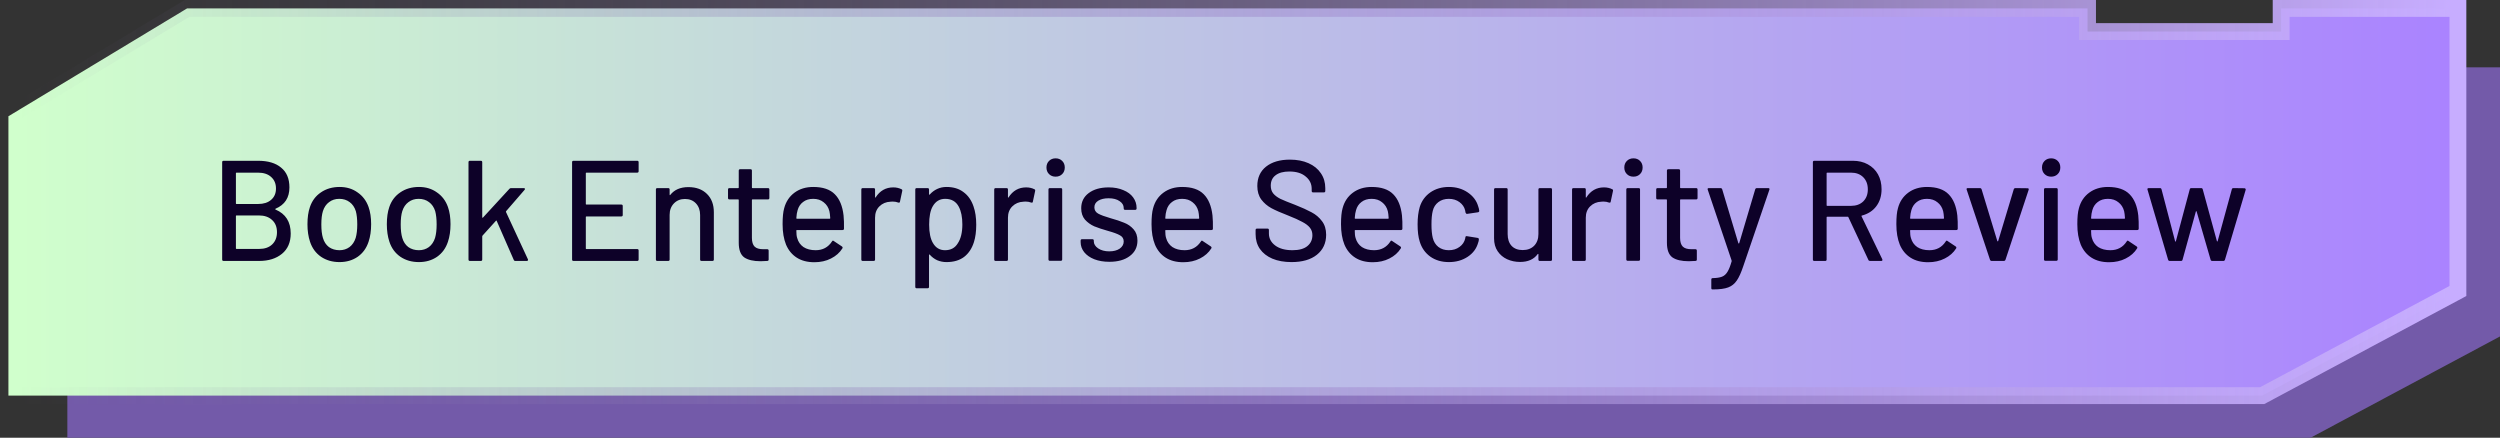 <svg width="297" height="52" viewBox="0 0 297 52" fill="none" xmlns="http://www.w3.org/2000/svg">
<rect x="0" y="0" width="297" height="52" fill="#333333" stroke="none"/>
<path d="M8 52H274.5L297 39.969V8H278V10.75H253V8H28.5L8 20.375V52Z" fill="#735AA9"/>
<path d="M292 1H271V3.75H248V1H22.222L21.983 1.144L1.483 13.519L1 13.81V47H268.751L268.972 46.882L291.472 34.851L292 34.568V1Z" fill="url(#paint0_linear_4433_4680)" stroke="url(#paint1_linear_4433_4680)" stroke-width="2"/>
<path d="M32.735 24.795C32.678 24.829 32.678 24.863 32.735 24.897C33.936 25.407 34.537 26.353 34.537 27.736C34.537 28.779 34.191 29.583 33.5 30.15C32.809 30.717 31.908 31 30.797 31H26.564C26.451 31 26.394 30.943 26.394 30.83V19.27C26.394 19.157 26.451 19.1 26.564 19.1H30.661C31.84 19.1 32.752 19.372 33.398 19.916C34.055 20.449 34.384 21.231 34.384 22.262C34.384 23.486 33.834 24.33 32.735 24.795ZM28.094 20.511C28.049 20.511 28.026 20.534 28.026 20.579V24.166C28.026 24.211 28.049 24.234 28.094 24.234H30.661C31.318 24.234 31.834 24.07 32.208 23.741C32.593 23.412 32.786 22.965 32.786 22.398C32.786 21.82 32.593 21.361 32.208 21.021C31.834 20.681 31.318 20.511 30.661 20.511H28.094ZM30.797 29.572C31.443 29.572 31.953 29.396 32.327 29.045C32.712 28.682 32.905 28.195 32.905 27.583C32.905 26.971 32.712 26.489 32.327 26.138C31.942 25.775 31.415 25.594 30.746 25.594H28.094C28.049 25.594 28.026 25.617 28.026 25.662V29.504C28.026 29.549 28.049 29.572 28.094 29.572H30.797ZM40.334 31.136C39.496 31.136 38.765 30.926 38.141 30.507C37.518 30.076 37.082 29.481 36.832 28.722C36.628 28.11 36.526 27.419 36.526 26.648C36.526 25.843 36.623 25.163 36.815 24.608C37.065 23.86 37.501 23.276 38.124 22.857C38.748 22.426 39.49 22.211 40.351 22.211C41.167 22.211 41.876 22.426 42.476 22.857C43.088 23.276 43.525 23.854 43.785 24.591C43.989 25.169 44.091 25.849 44.091 26.631C44.091 27.424 43.989 28.121 43.785 28.722C43.536 29.481 43.105 30.076 42.493 30.507C41.881 30.926 41.162 31.136 40.334 31.136ZM40.334 29.725C40.788 29.725 41.184 29.6 41.524 29.351C41.864 29.09 42.108 28.728 42.255 28.263C42.38 27.832 42.442 27.3 42.442 26.665C42.442 26.03 42.386 25.503 42.272 25.084C42.125 24.619 41.881 24.262 41.541 24.013C41.201 23.752 40.788 23.622 40.3 23.622C39.836 23.622 39.433 23.752 39.093 24.013C38.753 24.262 38.51 24.619 38.362 25.084C38.238 25.481 38.175 26.008 38.175 26.665C38.175 27.322 38.238 27.855 38.362 28.263C38.498 28.728 38.736 29.09 39.076 29.351C39.428 29.6 39.847 29.725 40.334 29.725ZM49.764 31.136C48.925 31.136 48.194 30.926 47.571 30.507C46.948 30.076 46.511 29.481 46.262 28.722C46.058 28.11 45.956 27.419 45.956 26.648C45.956 25.843 46.052 25.163 46.245 24.608C46.494 23.86 46.931 23.276 47.554 22.857C48.177 22.426 48.92 22.211 49.781 22.211C50.597 22.211 51.305 22.426 51.906 22.857C52.518 23.276 52.954 23.854 53.215 24.591C53.419 25.169 53.521 25.849 53.521 26.631C53.521 27.424 53.419 28.121 53.215 28.722C52.966 29.481 52.535 30.076 51.923 30.507C51.311 30.926 50.591 31.136 49.764 31.136ZM49.764 29.725C50.217 29.725 50.614 29.6 50.954 29.351C51.294 29.09 51.538 28.728 51.685 28.263C51.81 27.832 51.872 27.3 51.872 26.665C51.872 26.03 51.815 25.503 51.702 25.084C51.555 24.619 51.311 24.262 50.971 24.013C50.631 23.752 50.217 23.622 49.73 23.622C49.265 23.622 48.863 23.752 48.523 24.013C48.183 24.262 47.939 24.619 47.792 25.084C47.667 25.481 47.605 26.008 47.605 26.665C47.605 27.322 47.667 27.855 47.792 28.263C47.928 28.728 48.166 29.09 48.506 29.351C48.857 29.6 49.277 29.725 49.764 29.725ZM55.828 31C55.714 31 55.658 30.943 55.658 30.83V19.27C55.658 19.157 55.714 19.1 55.828 19.1H57.12C57.233 19.1 57.29 19.157 57.29 19.27V25.815C57.29 25.838 57.301 25.855 57.324 25.866C57.346 25.877 57.363 25.872 57.375 25.849L60.52 22.432C60.565 22.375 60.633 22.347 60.724 22.347H62.237C62.305 22.347 62.344 22.37 62.356 22.415C62.378 22.449 62.367 22.494 62.322 22.551L60.129 25.084C60.106 25.129 60.1 25.163 60.112 25.186L62.713 30.796L62.73 30.864C62.73 30.955 62.679 31 62.577 31H61.217C61.126 31 61.064 30.955 61.03 30.864L59.007 26.24C58.984 26.183 58.956 26.178 58.922 26.223L57.324 27.991C57.301 28.036 57.29 28.065 57.29 28.076V30.83C57.29 30.943 57.233 31 57.12 31H55.828ZM75.869 20.341C75.869 20.454 75.813 20.511 75.699 20.511H69.664C69.619 20.511 69.596 20.534 69.596 20.579V24.234C69.596 24.279 69.619 24.302 69.664 24.302H73.812C73.926 24.302 73.982 24.359 73.982 24.472V25.543C73.982 25.656 73.926 25.713 73.812 25.713H69.664C69.619 25.713 69.596 25.736 69.596 25.781V29.521C69.596 29.566 69.619 29.589 69.664 29.589H75.699C75.813 29.589 75.869 29.646 75.869 29.759V30.83C75.869 30.943 75.813 31 75.699 31H68.134C68.021 31 67.964 30.943 67.964 30.83V19.27C67.964 19.157 68.021 19.1 68.134 19.1H75.699C75.813 19.1 75.869 19.157 75.869 19.27V20.341ZM81.779 22.228C82.709 22.228 83.445 22.5 83.99 23.044C84.534 23.577 84.805 24.302 84.805 25.22V30.83C84.805 30.943 84.749 31 84.635 31H83.344C83.23 31 83.174 30.943 83.174 30.83V25.543C83.174 24.976 83.009 24.517 82.68 24.166C82.352 23.815 81.915 23.639 81.371 23.639C80.839 23.639 80.403 23.815 80.062 24.166C79.722 24.517 79.552 24.971 79.552 25.526V30.83C79.552 30.943 79.496 31 79.382 31H78.091C77.977 31 77.921 30.943 77.921 30.83V22.517C77.921 22.404 77.977 22.347 78.091 22.347H79.382C79.496 22.347 79.552 22.404 79.552 22.517V23.129C79.552 23.152 79.558 23.169 79.57 23.18C79.592 23.191 79.609 23.186 79.621 23.163C80.108 22.54 80.828 22.228 81.779 22.228ZM91.401 23.52C91.401 23.633 91.345 23.69 91.231 23.69H89.395C89.35 23.69 89.327 23.713 89.327 23.758V28.263C89.327 28.739 89.435 29.085 89.65 29.3C89.866 29.504 90.2 29.606 90.653 29.606H91.146C91.26 29.606 91.316 29.663 91.316 29.776V30.83C91.316 30.943 91.26 31 91.146 31C90.784 31.023 90.523 31.034 90.364 31.034C89.503 31.034 88.851 30.881 88.409 30.575C87.979 30.258 87.763 29.68 87.763 28.841V23.758C87.763 23.713 87.741 23.69 87.695 23.69H86.658C86.545 23.69 86.488 23.633 86.488 23.52V22.517C86.488 22.404 86.545 22.347 86.658 22.347H87.695C87.741 22.347 87.763 22.324 87.763 22.279V20.273C87.763 20.16 87.82 20.103 87.933 20.103H89.157C89.271 20.103 89.327 20.16 89.327 20.273V22.279C89.327 22.324 89.35 22.347 89.395 22.347H91.231C91.345 22.347 91.401 22.404 91.401 22.517V23.52ZM100.215 25.594C100.26 26.059 100.277 26.58 100.266 27.158C100.266 27.271 100.209 27.328 100.096 27.328H94.672C94.627 27.328 94.605 27.351 94.605 27.396C94.605 27.781 94.638 28.076 94.707 28.28C94.831 28.733 95.081 29.09 95.454 29.351C95.84 29.6 96.322 29.725 96.9 29.725C97.738 29.725 98.384 29.379 98.838 28.688C98.894 28.575 98.968 28.558 99.058 28.637L100.028 29.283C100.107 29.351 100.124 29.425 100.079 29.504C99.761 30.014 99.308 30.416 98.719 30.711C98.141 31.006 97.483 31.153 96.746 31.153C95.919 31.153 95.222 30.972 94.656 30.609C94.089 30.246 93.664 29.731 93.38 29.062C93.109 28.393 92.972 27.583 92.972 26.631C92.972 25.804 93.035 25.175 93.159 24.744C93.364 23.962 93.772 23.344 94.383 22.891C94.996 22.438 95.738 22.211 96.611 22.211C97.755 22.211 98.611 22.5 99.177 23.078C99.744 23.645 100.09 24.483 100.215 25.594ZM96.611 23.622C96.123 23.622 95.721 23.747 95.403 23.996C95.086 24.234 94.871 24.557 94.757 24.965C94.678 25.214 94.627 25.532 94.605 25.917C94.605 25.962 94.627 25.985 94.672 25.985H98.566C98.611 25.985 98.633 25.962 98.633 25.917C98.611 25.543 98.577 25.265 98.531 25.084C98.418 24.642 98.192 24.291 97.852 24.03C97.523 23.758 97.109 23.622 96.611 23.622ZM106.116 22.262C106.478 22.262 106.807 22.336 107.102 22.483C107.181 22.517 107.209 22.585 107.187 22.687L106.915 23.962C106.903 24.064 106.835 24.098 106.711 24.064C106.518 23.985 106.291 23.945 106.031 23.945L105.793 23.962C105.26 23.985 104.818 24.172 104.467 24.523C104.127 24.863 103.957 25.311 103.957 25.866V30.83C103.957 30.943 103.9 31 103.787 31H102.495C102.381 31 102.325 30.943 102.325 30.83V22.517C102.325 22.404 102.381 22.347 102.495 22.347H103.787C103.9 22.347 103.957 22.404 103.957 22.517V23.418C103.957 23.452 103.962 23.475 103.974 23.486C103.996 23.486 104.013 23.475 104.025 23.452C104.535 22.659 105.232 22.262 106.116 22.262ZM115.654 24.523C115.87 25.135 115.977 25.86 115.977 26.699C115.977 27.492 115.887 28.178 115.705 28.756C115.467 29.515 115.076 30.105 114.532 30.524C113.988 30.932 113.291 31.136 112.441 31.136C112.056 31.136 111.688 31.062 111.336 30.915C110.996 30.756 110.702 30.535 110.452 30.252C110.43 30.229 110.407 30.224 110.384 30.235C110.373 30.246 110.367 30.263 110.367 30.286V34.077C110.367 34.19 110.311 34.247 110.197 34.247H108.905C108.792 34.247 108.735 34.19 108.735 34.077V22.517C108.735 22.404 108.792 22.347 108.905 22.347H110.197C110.311 22.347 110.367 22.404 110.367 22.517V23.078C110.367 23.101 110.373 23.118 110.384 23.129C110.407 23.14 110.43 23.135 110.452 23.112C110.702 22.829 110.996 22.608 111.336 22.449C111.676 22.29 112.045 22.211 112.441 22.211C113.257 22.211 113.932 22.415 114.464 22.823C115.008 23.22 115.405 23.786 115.654 24.523ZM113.784 28.909C114.147 28.365 114.328 27.617 114.328 26.665C114.328 25.792 114.187 25.09 113.903 24.557C113.575 23.934 113.036 23.622 112.288 23.622C111.631 23.622 111.132 23.928 110.792 24.54C110.52 25.027 110.384 25.741 110.384 26.682C110.384 27.634 110.532 28.359 110.826 28.858C111.155 29.436 111.637 29.725 112.271 29.725C112.951 29.725 113.456 29.453 113.784 28.909ZM121.904 22.262C122.267 22.262 122.595 22.336 122.89 22.483C122.969 22.517 122.998 22.585 122.975 22.687L122.703 23.962C122.692 24.064 122.624 24.098 122.499 24.064C122.306 23.985 122.08 23.945 121.819 23.945L121.581 23.962C121.048 23.985 120.606 24.172 120.255 24.523C119.915 24.863 119.745 25.311 119.745 25.866V30.83C119.745 30.943 119.688 31 119.575 31H118.283C118.17 31 118.113 30.943 118.113 30.83V22.517C118.113 22.404 118.17 22.347 118.283 22.347H119.575C119.688 22.347 119.745 22.404 119.745 22.517V23.418C119.745 23.452 119.751 23.475 119.762 23.486C119.785 23.486 119.802 23.475 119.813 23.452C120.323 22.659 121.02 22.262 121.904 22.262ZM125.407 20.987C125.09 20.987 124.829 20.885 124.625 20.681C124.421 20.477 124.319 20.216 124.319 19.899C124.319 19.582 124.421 19.321 124.625 19.117C124.829 18.913 125.09 18.811 125.407 18.811C125.725 18.811 125.985 18.913 126.189 19.117C126.393 19.321 126.495 19.582 126.495 19.899C126.495 20.216 126.393 20.477 126.189 20.681C125.985 20.885 125.725 20.987 125.407 20.987ZM124.727 30.983C124.614 30.983 124.557 30.926 124.557 30.813V22.517C124.557 22.404 124.614 22.347 124.727 22.347H126.019C126.133 22.347 126.189 22.404 126.189 22.517V30.813C126.189 30.926 126.133 30.983 126.019 30.983H124.727ZM131.797 31.102C131.117 31.102 130.517 31 129.995 30.796C129.485 30.592 129.089 30.314 128.805 29.963C128.522 29.6 128.38 29.204 128.38 28.773V28.586C128.38 28.473 128.437 28.416 128.55 28.416H129.774C129.888 28.416 129.944 28.473 129.944 28.586V28.671C129.944 28.988 130.114 29.266 130.454 29.504C130.806 29.742 131.248 29.861 131.78 29.861C132.29 29.861 132.704 29.753 133.021 29.538C133.339 29.311 133.497 29.028 133.497 28.688C133.497 28.359 133.35 28.116 133.055 27.957C132.761 27.787 132.285 27.611 131.627 27.43C130.981 27.249 130.437 27.067 129.995 26.886C129.565 26.693 129.196 26.427 128.89 26.087C128.596 25.736 128.448 25.288 128.448 24.744C128.448 23.985 128.743 23.384 129.332 22.942C129.933 22.489 130.726 22.262 131.712 22.262C132.37 22.262 132.948 22.37 133.446 22.585C133.956 22.789 134.347 23.078 134.619 23.452C134.891 23.826 135.027 24.245 135.027 24.71V24.761C135.027 24.874 134.971 24.931 134.857 24.931H133.667C133.554 24.931 133.497 24.874 133.497 24.761V24.71C133.497 24.381 133.333 24.109 133.004 23.894C132.687 23.667 132.251 23.554 131.695 23.554C131.197 23.554 130.789 23.65 130.471 23.843C130.165 24.036 130.012 24.296 130.012 24.625C130.012 24.954 130.16 25.203 130.454 25.373C130.76 25.543 131.248 25.724 131.916 25.917C132.574 26.098 133.118 26.28 133.548 26.461C133.99 26.631 134.364 26.892 134.67 27.243C134.976 27.583 135.129 28.031 135.129 28.586C135.129 29.357 134.823 29.969 134.211 30.422C133.611 30.875 132.806 31.102 131.797 31.102ZM144.043 25.594C144.088 26.059 144.105 26.58 144.094 27.158C144.094 27.271 144.037 27.328 143.924 27.328H138.501C138.455 27.328 138.433 27.351 138.433 27.396C138.433 27.781 138.467 28.076 138.535 28.28C138.659 28.733 138.909 29.09 139.283 29.351C139.668 29.6 140.15 29.725 140.728 29.725C141.566 29.725 142.212 29.379 142.666 28.688C142.722 28.575 142.796 28.558 142.887 28.637L143.856 29.283C143.935 29.351 143.952 29.425 143.907 29.504C143.589 30.014 143.136 30.416 142.547 30.711C141.969 31.006 141.311 31.153 140.575 31.153C139.747 31.153 139.05 30.972 138.484 30.609C137.917 30.246 137.492 29.731 137.209 29.062C136.937 28.393 136.801 27.583 136.801 26.631C136.801 25.804 136.863 25.175 136.988 24.744C137.192 23.962 137.6 23.344 138.212 22.891C138.824 22.438 139.566 22.211 140.439 22.211C141.583 22.211 142.439 22.5 143.006 23.078C143.572 23.645 143.918 24.483 144.043 25.594ZM140.439 23.622C139.951 23.622 139.549 23.747 139.232 23.996C138.914 24.234 138.699 24.557 138.586 24.965C138.506 25.214 138.455 25.532 138.433 25.917C138.433 25.962 138.455 25.985 138.501 25.985H142.394C142.439 25.985 142.462 25.962 142.462 25.917C142.439 25.543 142.405 25.265 142.36 25.084C142.246 24.642 142.02 24.291 141.68 24.03C141.351 23.758 140.937 23.622 140.439 23.622ZM153.432 31.136C152.56 31.136 151.8 31 151.154 30.728C150.52 30.456 150.027 30.071 149.675 29.572C149.335 29.073 149.165 28.49 149.165 27.821V27.328C149.165 27.215 149.222 27.158 149.335 27.158H150.576C150.69 27.158 150.746 27.215 150.746 27.328V27.736C150.746 28.314 150.996 28.79 151.494 29.164C151.993 29.538 152.679 29.725 153.551 29.725C154.333 29.725 154.923 29.561 155.319 29.232C155.716 28.903 155.914 28.473 155.914 27.94C155.914 27.589 155.812 27.288 155.608 27.039C155.404 26.79 155.104 26.563 154.707 26.359C154.322 26.144 153.755 25.889 153.007 25.594C152.18 25.277 151.523 24.988 151.035 24.727C150.559 24.466 150.163 24.126 149.845 23.707C149.528 23.276 149.369 22.738 149.369 22.092C149.369 21.117 149.715 20.352 150.406 19.797C151.109 19.242 152.055 18.964 153.245 18.964C154.084 18.964 154.821 19.106 155.455 19.389C156.09 19.672 156.577 20.069 156.917 20.579C157.269 21.089 157.444 21.678 157.444 22.347V22.687C157.444 22.8 157.388 22.857 157.274 22.857H155.999C155.886 22.857 155.829 22.8 155.829 22.687V22.432C155.829 21.843 155.591 21.355 155.115 20.97C154.651 20.573 154.005 20.375 153.177 20.375C152.475 20.375 151.931 20.522 151.545 20.817C151.16 21.1 150.967 21.514 150.967 22.058C150.967 22.432 151.064 22.738 151.256 22.976C151.449 23.214 151.732 23.429 152.106 23.622C152.492 23.803 153.075 24.041 153.857 24.336C154.662 24.653 155.314 24.948 155.812 25.22C156.311 25.481 156.725 25.832 157.053 26.274C157.382 26.705 157.546 27.243 157.546 27.889C157.546 28.886 157.178 29.68 156.441 30.269C155.716 30.847 154.713 31.136 153.432 31.136ZM166.554 25.594C166.6 26.059 166.617 26.58 166.605 27.158C166.605 27.271 166.549 27.328 166.435 27.328H161.012C160.967 27.328 160.944 27.351 160.944 27.396C160.944 27.781 160.978 28.076 161.046 28.28C161.171 28.733 161.42 29.09 161.794 29.351C162.18 29.6 162.661 29.725 163.239 29.725C164.078 29.725 164.724 29.379 165.177 28.688C165.234 28.575 165.308 28.558 165.398 28.637L166.367 29.283C166.447 29.351 166.464 29.425 166.418 29.504C166.101 30.014 165.648 30.416 165.058 30.711C164.48 31.006 163.823 31.153 163.086 31.153C162.259 31.153 161.562 30.972 160.995 30.609C160.429 30.246 160.004 29.731 159.72 29.062C159.448 28.393 159.312 27.583 159.312 26.631C159.312 25.804 159.375 25.175 159.499 24.744C159.703 23.962 160.111 23.344 160.723 22.891C161.335 22.438 162.078 22.211 162.95 22.211C164.095 22.211 164.951 22.5 165.517 23.078C166.084 23.645 166.43 24.483 166.554 25.594ZM162.95 23.622C162.463 23.622 162.061 23.747 161.743 23.996C161.426 24.234 161.211 24.557 161.097 24.965C161.018 25.214 160.967 25.532 160.944 25.917C160.944 25.962 160.967 25.985 161.012 25.985H164.905C164.951 25.985 164.973 25.962 164.973 25.917C164.951 25.543 164.917 25.265 164.871 25.084C164.758 24.642 164.531 24.291 164.191 24.03C163.863 23.758 163.449 23.622 162.95 23.622ZM172.133 31.136C171.271 31.136 170.535 30.921 169.923 30.49C169.311 30.048 168.891 29.453 168.665 28.705C168.495 28.184 168.41 27.498 168.41 26.648C168.41 25.866 168.495 25.18 168.665 24.591C168.891 23.866 169.311 23.288 169.923 22.857C170.546 22.426 171.283 22.211 172.133 22.211C172.983 22.211 173.725 22.426 174.36 22.857C174.994 23.288 175.408 23.832 175.601 24.489C175.669 24.67 175.714 24.857 175.737 25.05C175.737 25.141 175.686 25.197 175.584 25.22L174.309 25.407H174.275C174.195 25.407 174.139 25.356 174.105 25.254L174.054 24.982C173.963 24.597 173.742 24.274 173.391 24.013C173.039 23.752 172.614 23.622 172.116 23.622C171.628 23.622 171.215 23.752 170.875 24.013C170.535 24.274 170.314 24.619 170.212 25.05C170.11 25.458 170.059 25.996 170.059 26.665C170.059 27.322 170.11 27.855 170.212 28.263C170.325 28.716 170.546 29.073 170.875 29.334C171.215 29.595 171.628 29.725 172.116 29.725C172.614 29.725 173.039 29.595 173.391 29.334C173.753 29.073 173.98 28.733 174.071 28.314C174.082 28.303 174.082 28.291 174.071 28.28C174.071 28.257 174.076 28.24 174.088 28.229V28.161C174.122 28.07 174.184 28.036 174.275 28.059L175.55 28.263C175.64 28.286 175.686 28.331 175.686 28.399V28.467C175.686 28.569 175.657 28.694 175.601 28.841C175.408 29.532 174.994 30.088 174.36 30.507C173.725 30.926 172.983 31.136 172.133 31.136ZM182.764 22.517C182.764 22.404 182.821 22.347 182.934 22.347H184.209C184.322 22.347 184.379 22.404 184.379 22.517V30.83C184.379 30.943 184.322 31 184.209 31H182.934C182.821 31 182.764 30.943 182.764 30.83V30.201C182.764 30.178 182.753 30.167 182.73 30.167C182.719 30.156 182.702 30.161 182.679 30.184C182.226 30.807 181.529 31.119 180.588 31.119C180.033 31.119 179.517 31.011 179.041 30.796C178.576 30.581 178.202 30.263 177.919 29.844C177.636 29.425 177.494 28.915 177.494 28.314V22.517C177.494 22.404 177.551 22.347 177.664 22.347H178.939C179.052 22.347 179.109 22.404 179.109 22.517V27.804C179.109 28.393 179.262 28.858 179.568 29.198C179.885 29.538 180.327 29.708 180.894 29.708C181.461 29.708 181.914 29.538 182.254 29.198C182.594 28.847 182.764 28.382 182.764 27.804V22.517ZM190.551 22.262C190.914 22.262 191.243 22.336 191.537 22.483C191.617 22.517 191.645 22.585 191.622 22.687L191.35 23.962C191.339 24.064 191.271 24.098 191.146 24.064C190.954 23.985 190.727 23.945 190.466 23.945L190.228 23.962C189.696 23.985 189.254 24.172 188.902 24.523C188.562 24.863 188.392 25.311 188.392 25.866V30.83C188.392 30.943 188.336 31 188.222 31H186.93C186.817 31 186.76 30.943 186.76 30.83V22.517C186.76 22.404 186.817 22.347 186.93 22.347H188.222C188.336 22.347 188.392 22.404 188.392 22.517V23.418C188.392 23.452 188.398 23.475 188.409 23.486C188.432 23.486 188.449 23.475 188.46 23.452C188.97 22.659 189.667 22.262 190.551 22.262ZM194.055 20.987C193.738 20.987 193.477 20.885 193.273 20.681C193.069 20.477 192.967 20.216 192.967 19.899C192.967 19.582 193.069 19.321 193.273 19.117C193.477 18.913 193.738 18.811 194.055 18.811C194.372 18.811 194.633 18.913 194.837 19.117C195.041 19.321 195.143 19.582 195.143 19.899C195.143 20.216 195.041 20.477 194.837 20.681C194.633 20.885 194.372 20.987 194.055 20.987ZM193.375 30.983C193.262 30.983 193.205 30.926 193.205 30.813V22.517C193.205 22.404 193.262 22.347 193.375 22.347H194.667C194.78 22.347 194.837 22.404 194.837 22.517V30.813C194.837 30.926 194.78 30.983 194.667 30.983H193.375ZM201.669 23.52C201.669 23.633 201.612 23.69 201.499 23.69H199.663C199.618 23.69 199.595 23.713 199.595 23.758V28.263C199.595 28.739 199.703 29.085 199.918 29.3C200.133 29.504 200.468 29.606 200.921 29.606H201.414C201.527 29.606 201.584 29.663 201.584 29.776V30.83C201.584 30.943 201.527 31 201.414 31C201.051 31.023 200.791 31.034 200.632 31.034C199.771 31.034 199.119 30.881 198.677 30.575C198.246 30.258 198.031 29.68 198.031 28.841V23.758C198.031 23.713 198.008 23.69 197.963 23.69H196.926C196.813 23.69 196.756 23.633 196.756 23.52V22.517C196.756 22.404 196.813 22.347 196.926 22.347H197.963C198.008 22.347 198.031 22.324 198.031 22.279V20.273C198.031 20.16 198.088 20.103 198.201 20.103H199.425C199.538 20.103 199.595 20.16 199.595 20.273V22.279C199.595 22.324 199.618 22.347 199.663 22.347H201.499C201.612 22.347 201.669 22.404 201.669 22.517V23.52ZM203.422 34.383C203.343 34.383 203.303 34.326 203.303 34.213V33.21C203.303 33.097 203.36 33.04 203.473 33.04H203.507C203.961 33.029 204.318 32.972 204.578 32.87C204.839 32.768 205.054 32.575 205.224 32.292C205.394 32.02 205.559 31.606 205.717 31.051C205.729 31.04 205.729 31.023 205.717 31C205.717 30.966 205.717 30.949 205.717 30.949L202.878 22.534L202.861 22.466C202.861 22.387 202.912 22.347 203.014 22.347H204.391C204.493 22.347 204.561 22.392 204.595 22.483L206.516 28.892C206.528 28.915 206.545 28.926 206.567 28.926C206.59 28.926 206.607 28.915 206.618 28.892L208.522 22.483C208.556 22.392 208.624 22.347 208.726 22.347H210.069C210.194 22.347 210.239 22.409 210.205 22.534L207.111 31.595C206.851 32.377 206.59 32.955 206.329 33.329C206.069 33.714 205.729 33.986 205.309 34.145C204.89 34.304 204.301 34.383 203.541 34.383H203.422ZM222.153 31C222.062 31 222 30.96 221.966 30.881L219.586 25.798C219.574 25.764 219.552 25.747 219.518 25.747H217.07C217.024 25.747 217.002 25.77 217.002 25.815V30.83C217.002 30.943 216.945 31 216.832 31H215.54C215.426 31 215.37 30.943 215.37 30.83V19.27C215.37 19.157 215.426 19.1 215.54 19.1H220.113C220.793 19.1 221.388 19.242 221.898 19.525C222.419 19.808 222.821 20.205 223.105 20.715C223.388 21.225 223.53 21.814 223.53 22.483C223.53 23.276 223.32 23.951 222.901 24.506C222.493 25.05 221.92 25.418 221.184 25.611C221.138 25.634 221.127 25.662 221.15 25.696L223.615 30.796C223.626 30.819 223.632 30.847 223.632 30.881C223.632 30.96 223.586 31 223.496 31H222.153ZM217.07 20.511C217.024 20.511 217.002 20.534 217.002 20.579V24.387C217.002 24.432 217.024 24.455 217.07 24.455H219.909C220.509 24.455 220.991 24.279 221.354 23.928C221.716 23.565 221.898 23.089 221.898 22.5C221.898 21.899 221.716 21.418 221.354 21.055C220.991 20.692 220.509 20.511 219.909 20.511H217.07ZM232.529 25.594C232.574 26.059 232.591 26.58 232.58 27.158C232.58 27.271 232.523 27.328 232.41 27.328H226.987C226.942 27.328 226.919 27.351 226.919 27.396C226.919 27.781 226.953 28.076 227.021 28.28C227.146 28.733 227.395 29.09 227.769 29.351C228.154 29.6 228.636 29.725 229.214 29.725C230.053 29.725 230.699 29.379 231.152 28.688C231.209 28.575 231.282 28.558 231.373 28.637L232.342 29.283C232.421 29.351 232.438 29.425 232.393 29.504C232.076 30.014 231.622 30.416 231.033 30.711C230.455 31.006 229.798 31.153 229.061 31.153C228.234 31.153 227.537 30.972 226.97 30.609C226.403 30.246 225.978 29.731 225.695 29.062C225.423 28.393 225.287 27.583 225.287 26.631C225.287 25.804 225.349 25.175 225.474 24.744C225.678 23.962 226.086 23.344 226.698 22.891C227.31 22.438 228.052 22.211 228.925 22.211C230.07 22.211 230.925 22.5 231.492 23.078C232.059 23.645 232.404 24.483 232.529 25.594ZM228.925 23.622C228.438 23.622 228.035 23.747 227.718 23.996C227.401 24.234 227.185 24.557 227.072 24.965C226.993 25.214 226.942 25.532 226.919 25.917C226.919 25.962 226.942 25.985 226.987 25.985H230.88C230.925 25.985 230.948 25.962 230.948 25.917C230.925 25.543 230.891 25.265 230.846 25.084C230.733 24.642 230.506 24.291 230.166 24.03C229.837 23.758 229.424 23.622 228.925 23.622ZM236.618 31C236.516 31 236.448 30.955 236.414 30.864L233.643 22.534L233.626 22.466C233.626 22.387 233.677 22.347 233.779 22.347H235.207C235.309 22.347 235.377 22.392 235.411 22.483L237.281 28.637C237.293 28.66 237.31 28.671 237.332 28.671C237.355 28.671 237.372 28.66 237.383 28.637L239.236 22.483C239.27 22.392 239.338 22.347 239.44 22.347L240.868 22.364C240.993 22.364 241.038 22.426 241.004 22.551L238.25 30.864C238.216 30.955 238.148 31 238.046 31H236.618ZM243.677 20.987C243.36 20.987 243.099 20.885 242.895 20.681C242.691 20.477 242.589 20.216 242.589 19.899C242.589 19.582 242.691 19.321 242.895 19.117C243.099 18.913 243.36 18.811 243.677 18.811C243.994 18.811 244.255 18.913 244.459 19.117C244.663 19.321 244.765 19.582 244.765 19.899C244.765 20.216 244.663 20.477 244.459 20.681C244.255 20.885 243.994 20.987 243.677 20.987ZM242.997 30.983C242.884 30.983 242.827 30.926 242.827 30.813V22.517C242.827 22.404 242.884 22.347 242.997 22.347H244.289C244.402 22.347 244.459 22.404 244.459 22.517V30.813C244.459 30.926 244.402 30.983 244.289 30.983H242.997ZM254.028 25.594C254.073 26.059 254.09 26.58 254.079 27.158C254.079 27.271 254.022 27.328 253.909 27.328H248.486C248.441 27.328 248.418 27.351 248.418 27.396C248.418 27.781 248.452 28.076 248.52 28.28C248.645 28.733 248.894 29.09 249.268 29.351C249.653 29.6 250.135 29.725 250.713 29.725C251.552 29.725 252.198 29.379 252.651 28.688C252.708 28.575 252.781 28.558 252.872 28.637L253.841 29.283C253.92 29.351 253.937 29.425 253.892 29.504C253.575 30.014 253.121 30.416 252.532 30.711C251.954 31.006 251.297 31.153 250.56 31.153C249.733 31.153 249.036 30.972 248.469 30.609C247.902 30.246 247.477 29.731 247.194 29.062C246.922 28.393 246.786 27.583 246.786 26.631C246.786 25.804 246.848 25.175 246.973 24.744C247.177 23.962 247.585 23.344 248.197 22.891C248.809 22.438 249.551 22.211 250.424 22.211C251.569 22.211 252.424 22.5 252.991 23.078C253.558 23.645 253.903 24.483 254.028 25.594ZM250.424 23.622C249.937 23.622 249.534 23.747 249.217 23.996C248.9 24.234 248.684 24.557 248.571 24.965C248.492 25.214 248.441 25.532 248.418 25.917C248.418 25.962 248.441 25.985 248.486 25.985H252.379C252.424 25.985 252.447 25.962 252.447 25.917C252.424 25.543 252.39 25.265 252.345 25.084C252.232 24.642 252.005 24.291 251.665 24.03C251.336 23.758 250.923 23.622 250.424 23.622ZM257.76 31C257.67 31 257.607 30.955 257.573 30.864L255.125 22.534L255.108 22.483C255.108 22.392 255.165 22.347 255.278 22.347H256.604C256.706 22.347 256.769 22.398 256.791 22.5L258.406 28.671C258.418 28.694 258.429 28.705 258.44 28.705C258.463 28.705 258.48 28.694 258.491 28.671L260.14 22.5C260.163 22.398 260.225 22.347 260.327 22.347H261.5C261.602 22.347 261.665 22.398 261.687 22.5L263.37 28.654C263.382 28.677 263.393 28.688 263.404 28.688C263.427 28.688 263.444 28.677 263.455 28.654L265.138 22.5C265.161 22.398 265.223 22.347 265.325 22.347L266.634 22.364C266.691 22.364 266.731 22.381 266.753 22.415C266.787 22.449 266.799 22.494 266.787 22.551L264.322 30.864C264.288 30.955 264.226 31 264.135 31H262.809C262.719 31 262.656 30.955 262.622 30.864L260.956 25.118C260.945 25.095 260.928 25.084 260.905 25.084C260.894 25.084 260.883 25.095 260.871 25.118L259.29 30.847C259.268 30.949 259.205 31 259.103 31H257.76Z" fill="#0D0128"/>
<defs>
<linearGradient id="paint0_linear_4433_4680" x1="291" y1="24" x2="2" y2="24" gradientUnits="userSpaceOnUse">
<stop stop-color="#AA83FF"/>
<stop offset="1" stop-color="#D0FFCC"/>
</linearGradient>
<linearGradient id="paint1_linear_4433_4680" x1="291" y1="24" x2="2" y2="24" gradientUnits="userSpaceOnUse">
<stop stop-color="#C7ADFF"/>
<stop offset="1" stop-color="#776899" stop-opacity="0"/>
</linearGradient>
</defs>
</svg>
